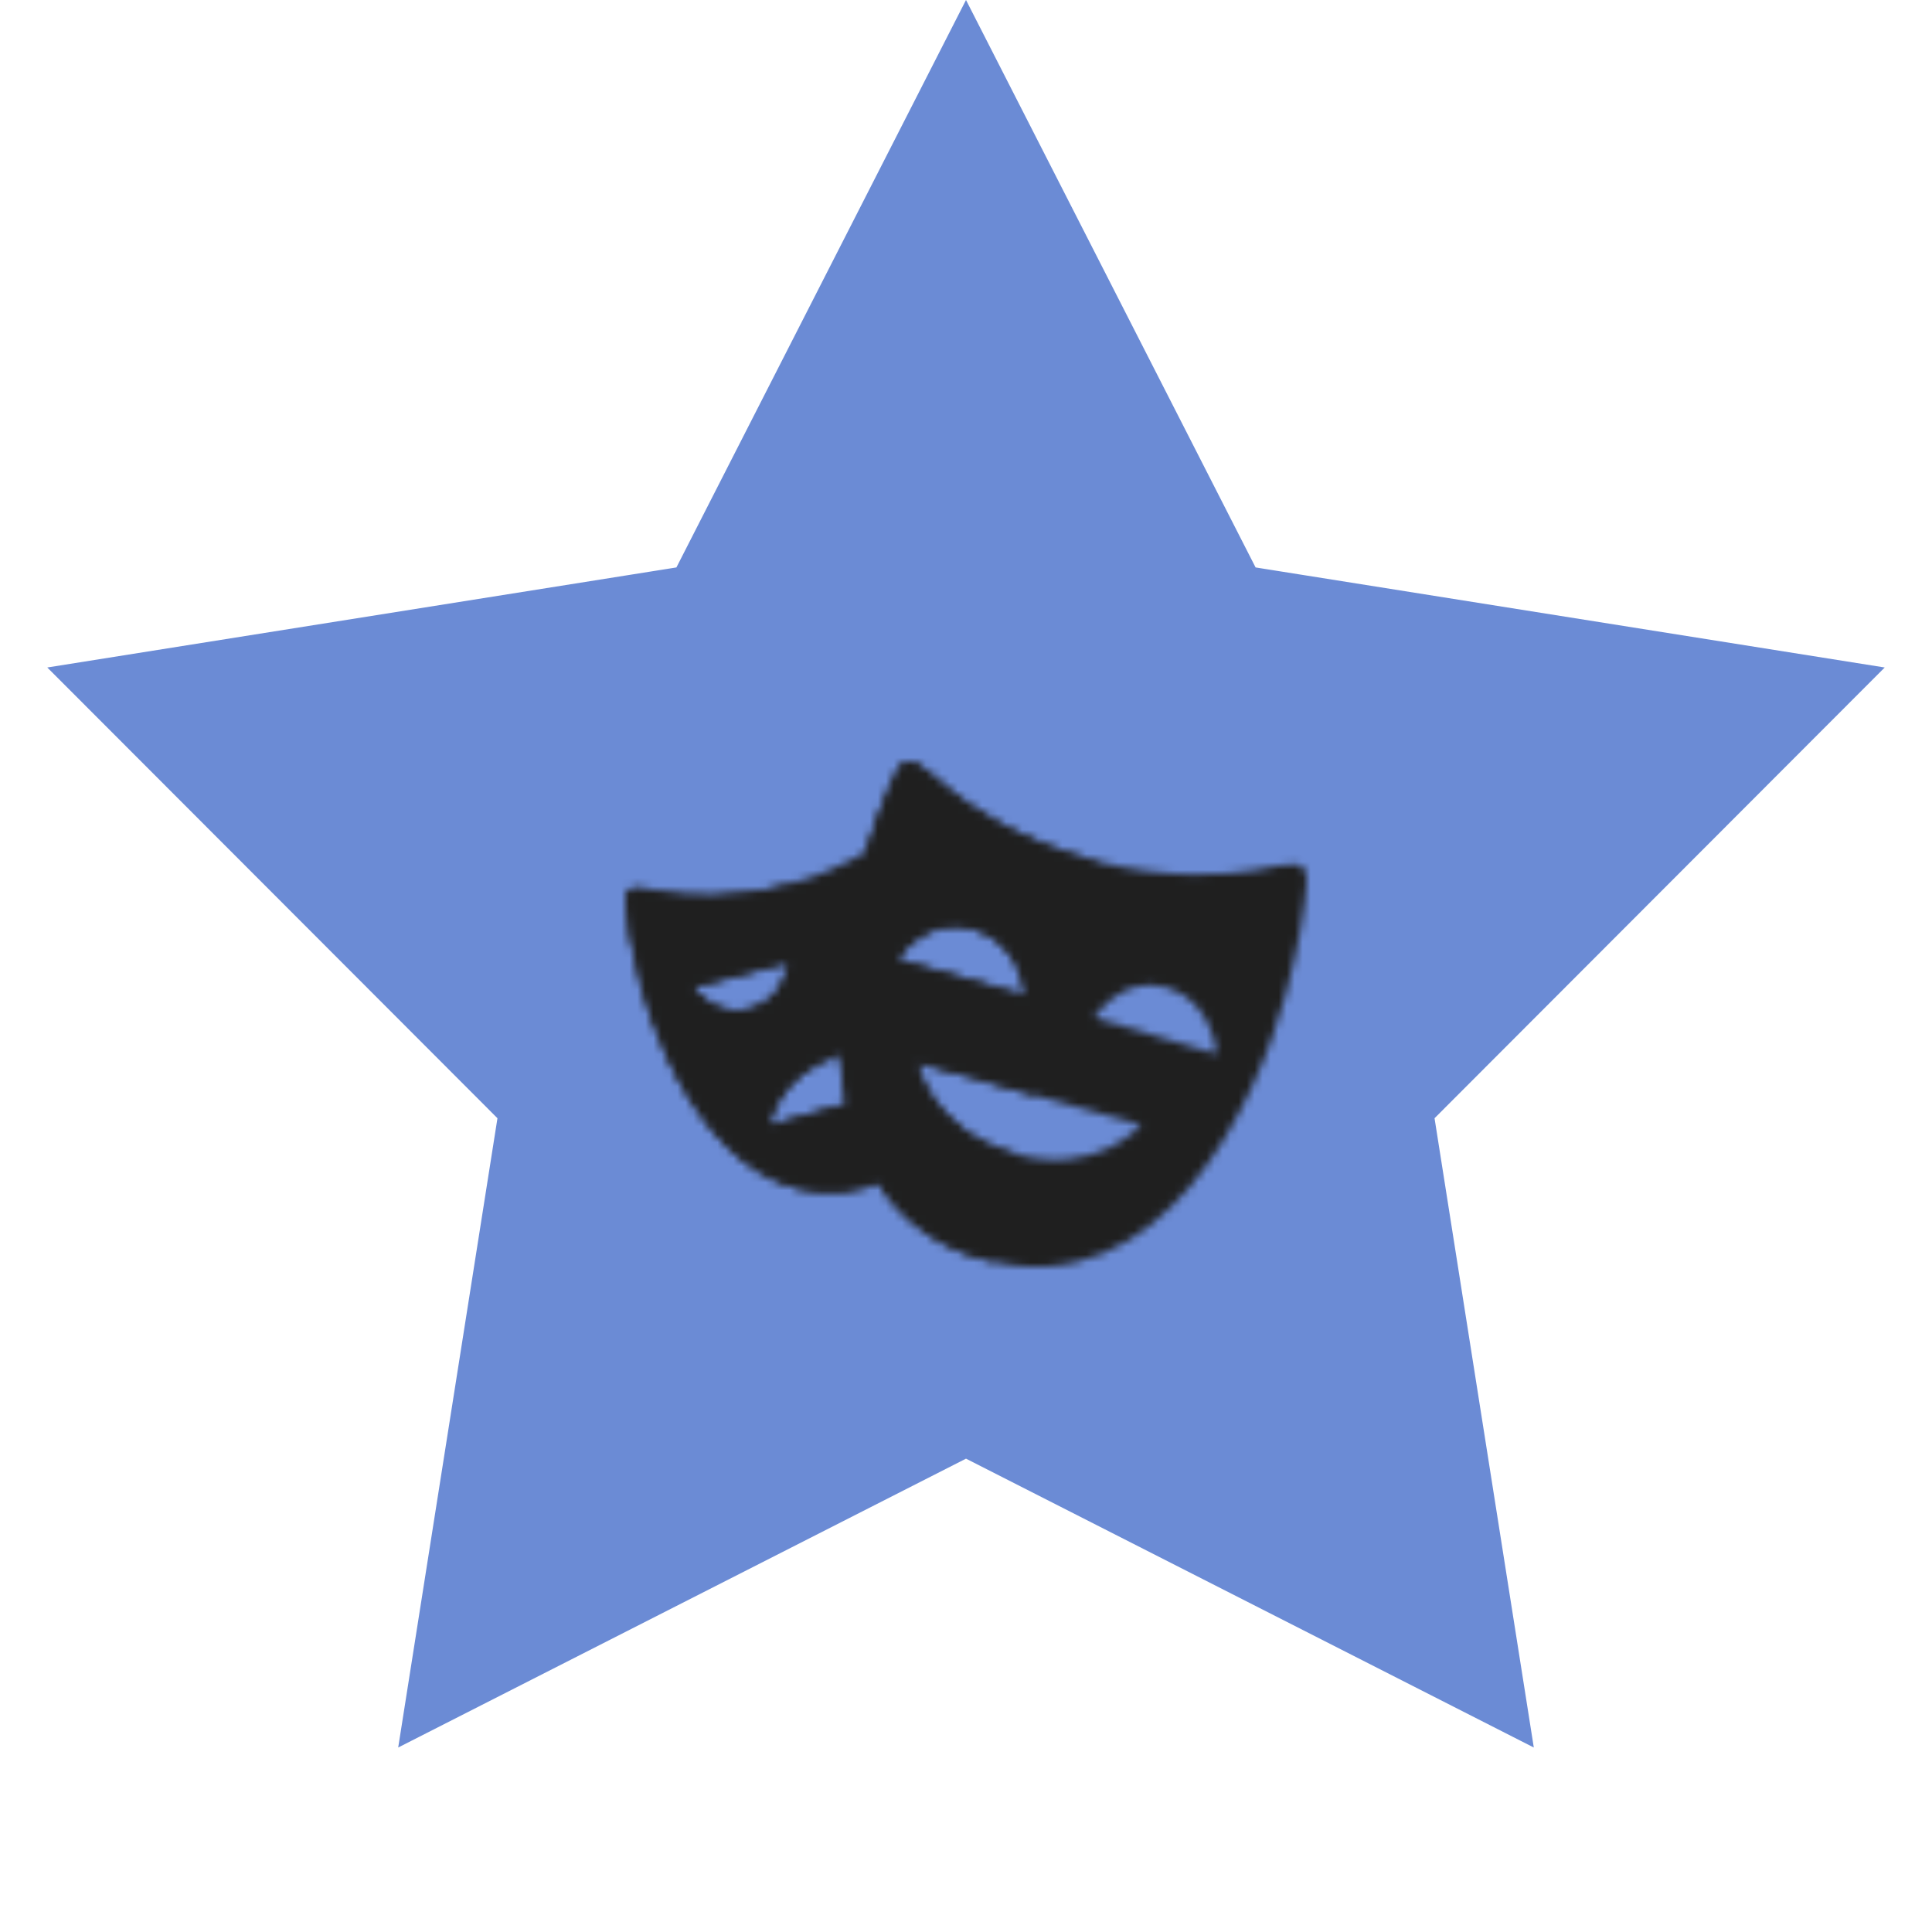 <svg width="241" height="241" viewBox="0 0 241 241" fill="none" xmlns="http://www.w3.org/2000/svg">
<path d="M120.5 1.1L156.177 71.009L156.293 71.236L156.544 71.276L234.056 83.603L178.593 139.137L178.414 139.317L178.453 139.569L190.682 217.097L120.727 181.509L120.5 181.394L120.273 181.509L50.318 217.097L62.547 139.569L62.586 139.317L62.407 139.137L6.944 83.603L84.456 71.276L84.707 71.236L84.823 71.009L120.5 1.1Z" fill="#6B8BD5" stroke="#6B8BD5"/>
<mask id="mask0" mask-type="alpha" maskUnits="userSpaceOnUse" x="78" y="84" width="85" height="85">
<g clip-path="url(#clip0)">
<path d="M111.47 141.566V135.991L95.937 140.372C95.937 140.372 97.066 133.734 105.164 131.411C107.62 130.747 109.744 130.747 111.47 131.079V108.112H119.236C118.373 105.523 117.577 103.465 116.913 102.071C115.784 99.748 114.59 101.275 112.001 103.531C110.142 105.058 105.429 108.444 98.327 110.302C91.224 112.227 85.516 111.696 83.126 111.298C79.741 110.7 77.949 109.97 78.148 112.559C78.281 114.816 78.811 118.334 80.073 123.047C82.728 133.136 91.556 152.585 108.284 148.071C112.665 146.877 115.785 144.553 117.909 141.566H111.47V141.566ZM86.445 123.179L98.327 120.06C98.327 120.06 97.995 124.64 93.548 125.835C89.1 126.963 86.445 123.179 86.445 123.179Z" fill="#E2574C"/>
<path d="M156.408 108.576C153.222 109.107 145.655 109.837 136.295 107.315C126.936 104.793 120.697 100.412 118.241 98.354C114.722 95.433 113.196 93.442 111.735 96.495C110.408 99.217 108.682 103.598 107.023 109.771C103.438 123.113 100.783 151.258 122.887 157.165C145.057 163.073 156.806 137.384 160.391 124.042C162.05 117.869 162.78 113.223 162.98 110.236C163.245 106.784 160.922 107.78 156.408 108.576ZM111.935 119.661C111.935 119.661 115.453 114.152 121.427 115.878C127.401 117.604 127.865 124.175 127.865 124.175L111.935 119.661ZM126.405 143.89C115.984 140.836 114.391 132.539 114.391 132.539L142.336 140.305C142.336 140.371 136.694 146.877 126.405 143.89ZM136.495 126.963C136.495 126.963 139.88 121.52 145.588 123.179C151.297 124.905 151.762 131.477 151.762 131.477L136.495 126.963Z" fill="#EFC75E"/>
<path d="M127.202 144.089L126.405 143.89C115.984 140.836 114.391 132.539 114.391 132.539L129.127 136.654L136.694 107.381C136.561 107.315 136.428 107.315 136.296 107.315C126.936 104.792 120.697 100.411 118.241 98.354C114.723 95.433 113.196 93.442 111.735 96.495C110.408 99.217 108.682 103.598 107.023 109.771C103.571 122.582 100.982 149 120.431 156.368L123.75 157.364L127.202 144.089ZM111.935 119.661C111.935 119.661 115.453 114.152 121.427 115.878C127.401 117.604 127.865 124.175 127.865 124.175L111.935 119.661Z" fill="#DCB757"/>
<path d="M105.96 137.584L95.937 140.438C95.937 140.438 96.999 134.198 104.367 131.742L98.659 110.302C98.526 110.368 98.393 110.368 98.194 110.435C91.091 112.36 85.383 111.829 82.993 111.431C79.608 110.833 77.816 110.103 78.015 112.692C78.148 114.949 78.679 118.467 79.94 123.18C82.728 133.136 91.556 152.585 108.284 148.072L108.682 147.939C108.682 147.939 105.96 137.584 105.96 137.584ZM86.445 123.179L98.327 120.06C98.327 120.06 97.995 124.64 93.548 125.835C89.1 126.963 86.445 123.179 86.445 123.179Z" fill="#D05046"/>
</g>
</mask>
<g mask="url(#mask0)">
<rect x="57" y="49" width="143" height="143" fill="#1F1F1F"/>
</g>
<defs>
<clipPath id="clip0">
<rect width="85" height="85" fill="white" transform="translate(78 84)"/>
</clipPath>
</defs>
</svg>
